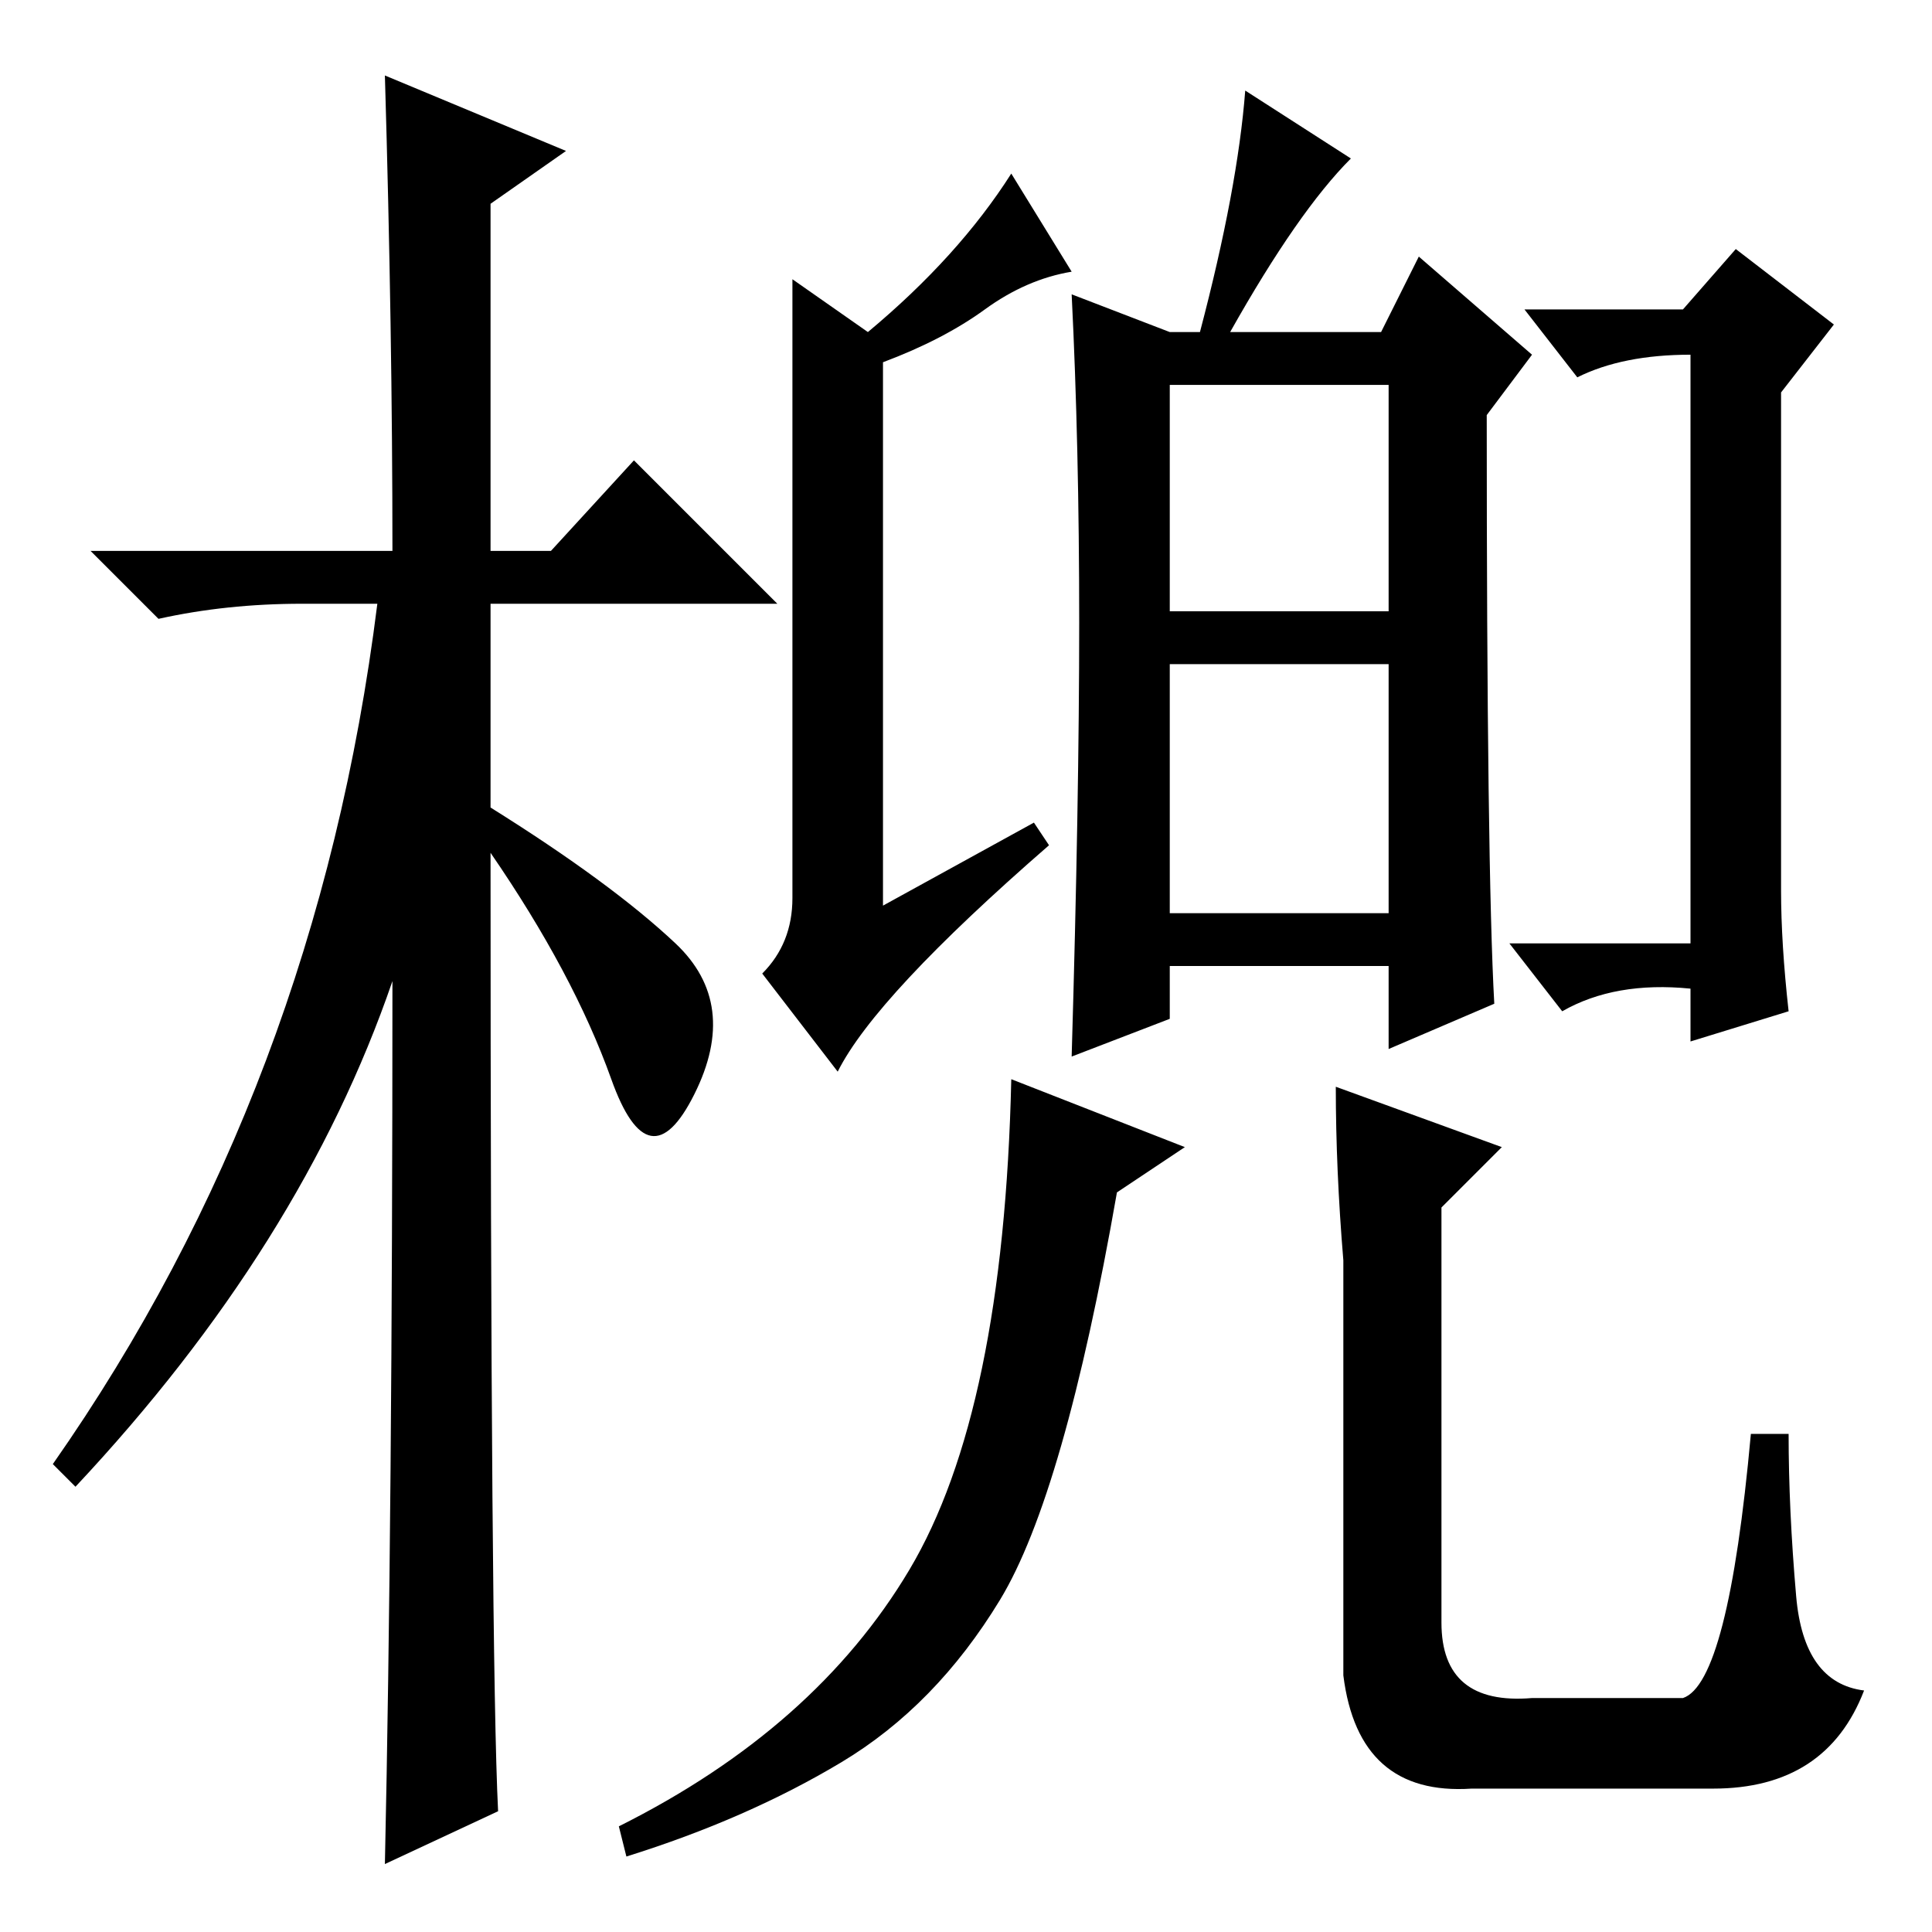<?xml version="1.0" standalone="no"?>
<!DOCTYPE svg PUBLIC "-//W3C//DTD SVG 1.1//EN" "http://www.w3.org/Graphics/SVG/1.1/DTD/svg11.dtd" >
<svg xmlns="http://www.w3.org/2000/svg" xmlns:xlink="http://www.w3.org/1999/xlink" version="1.1" viewBox="0 -36 256 256">
  <g transform="matrix(1 0 0 -1 0 220)">
   <path fill="currentColor"
d="M66 16l-15 -7q1 46 1 117q-12 -35 -42 -67l-3 3q35 50 43 114h-10q-10 0 -19 -2l-9 9h40q0 29 -1 63l24 -10l-10 -7v-46h8l11 12l19 -19h-38v-27q16 -10 24.5 -18t2.5 -20t-11 2t-16 30q0 -107 1 -127zM155 135h29v33h-29v-33zM105 137v82l10 -7q12 10 19 21l8 -13
q-6 -1 -11.5 -5t-13.5 -7v-72l20 11l2 -3q-23 -20 -28 -30l-10 13q4 4 4 10zM198 123l-14 -6v11h-29v-7l-13 -5q1 34 1 57.5t-1 43.5l13 -5h4q5 19 6 32l14 -9q-7 -7 -16 -23h20l5 10l15 -13l-6 -8q0 -60 1 -78zM236 138q0 -7 1 -16l-13 -4v7q-10 1 -17 -3l-7 9h24v78
q-9 0 -15 -3l-7 9h21l7 8l13 -10l-7 -9v-66zM157 104l-9 -6q-7 -40 -15.5 -54t-21 -21.5t-28.5 -12.5l-1 4q26 13 38.5 34t13.5 65zM178 89q-1 12 -1 23l22 -8l-8 -8v-55q0 -11 12 -10h20q6 2 9 35h5q0 -10 1 -21.5t9 -12.5q-5 -13 -20 -13h-32q-15 -1 -17 15v55zM155 175
h29v30h-29v-30z" />
  </g>

</svg>
